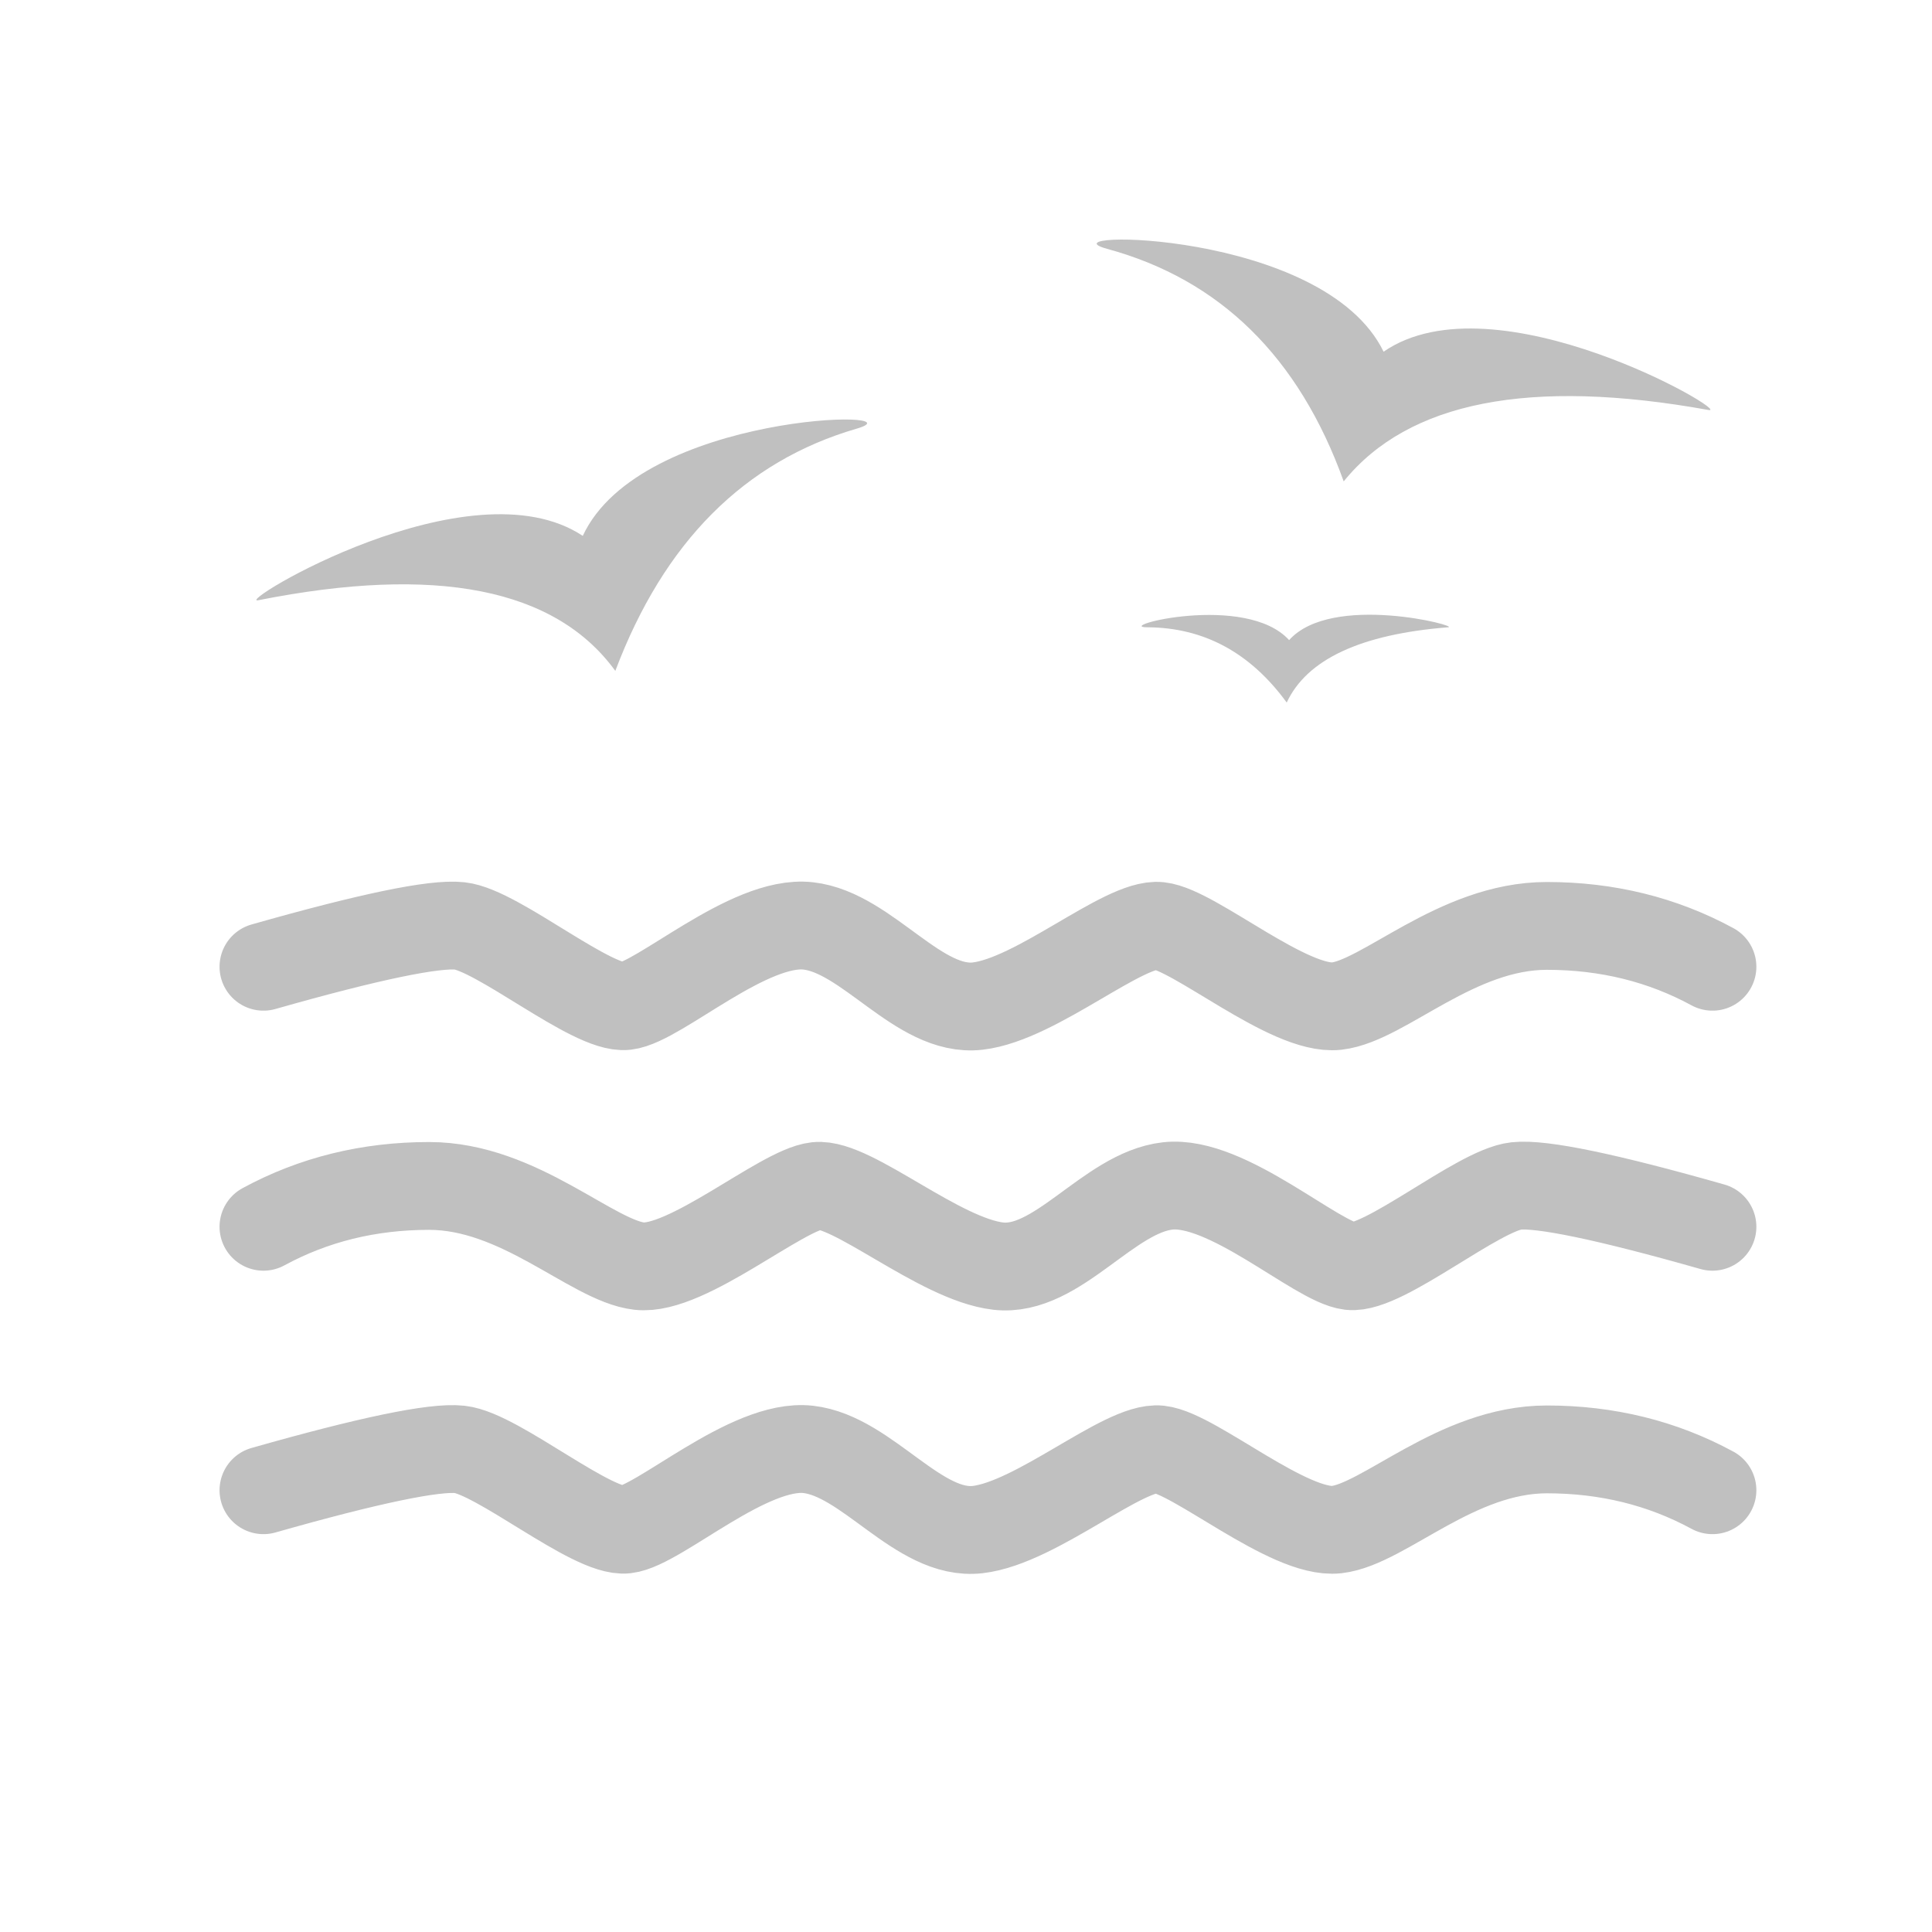 <?xml version="1.0" encoding="UTF-8"?>
<svg width="44px" height="44px" viewBox="0 0 44 44" version="1.1" xmlns="http://www.w3.org/2000/svg" xmlns:xlink="http://www.w3.org/1999/xlink">
    <!-- Generator: Sketch 48.2 (47327) - http://www.bohemiancoding.com/sketch -->
    <title>ic_oceanbeachseagulls_grey</title>
    <desc>Created with Sketch.</desc>
    <defs></defs>
    <g id="Symbols" stroke="none" stroke-width="1" fill="none" fill-rule="evenodd" opacity="0.54">
        <g id="ic_oceanbeachseagulls_grey">
            <g>
                <path d="M6,27.939 C7.142,27.319 8.399,27.009 9.773,27.009 C11.832,27.009 13.479,28.712 14.558,28.835 C15.637,28.957 17.793,27.098 18.596,27.009 C19.399,26.92 21.391,28.68 22.734,28.835 C24.078,28.99 25.241,27.162 26.593,27.009 C27.944,26.855 29.985,28.747 30.748,28.835 C31.51,28.923 33.665,27.103 34.53,27.009 C35.107,26.946 36.597,27.256 39,27.939" id="Line-5" stroke="#8A8A8A" stroke-width="2" stroke-linecap="round"></path>
                <path d="M6,22.017 C7.142,21.397 8.399,21.087 9.773,21.087 C11.832,21.087 13.479,22.79 14.558,22.913 C15.637,23.035 17.793,21.176 18.596,21.087 C19.399,20.998 21.391,22.758 22.734,22.913 C24.078,23.068 25.241,21.24 26.593,21.087 C27.944,20.933 29.985,22.824 30.748,22.913 C31.51,23.001 33.665,21.181 34.53,21.087 C35.107,21.024 36.597,21.334 39,22.017" id="Line-5" stroke="#8A8A8A" stroke-width="2" stroke-linecap="round" transform="translate(22.5, 22) scale(-1, 1) translate(-22.5, -22) "></path>
                <path d="M6,33.939 C7.142,33.319 8.399,33.009 9.773,33.009 C11.832,33.009 13.479,34.712 14.558,34.835 C15.637,34.957 17.793,33.098 18.596,33.009 C19.399,32.92 21.391,34.68 22.734,34.835 C24.078,34.99 25.241,33.162 26.593,33.009 C27.944,32.855 29.985,34.747 30.748,34.835 C31.51,34.923 33.665,33.103 34.53,33.009 C35.107,32.946 36.597,33.256 39,33.939" id="Line-5" stroke="#8A8A8A" stroke-width="2" stroke-linecap="round" transform="translate(22.5, 33.922) scale(-1, 1) translate(-22.5, -33.922) "></path>
                <path d="M13.412,15.412 C15.284,12.897 17.553,11.634 20.219,11.624 C21.824,11.617 15.593,9.894 13.547,12.252 C11.543,9.9 5.448,11.574 6.04,11.624 C10.16,11.968 12.617,13.23 13.412,15.412 Z" id="Path-7" fill="#8A8A8A" fill-rule="nonzero" transform="translate(13.24, 13.206) rotate(-16) translate(-13.24, -13.206) "></path>
                <path d="M31.96,11.142 C33.676,8.672 35.868,7.431 38.535,7.421 C40.139,7.414 33.893,5.696 31.847,8.054 C29.843,5.701 23.763,7.371 24.356,7.421 C28.475,7.765 31.01,9.005 31.96,11.142 Z" id="Path-7" fill="#8A8A8A" fill-rule="nonzero" transform="translate(31.555, 8.971) scale(-1, 1) rotate(-15) translate(-31.555, -8.971) "></path>
                <path d="M29.696,16 C30.526,14.862 31.585,14.291 32.874,14.286 C33.65,14.283 30.63,13.492 29.641,14.578 C28.672,13.494 25.733,14.263 26.02,14.286 C28.011,14.444 29.236,15.016 29.696,16 Z" id="Path-7" fill="#8A8A8A" fill-rule="nonzero" transform="translate(29.5, 15) scale(-1, 1) translate(-29.5, -15) "></path>
            </g>
        </g>
    </g>
</svg>